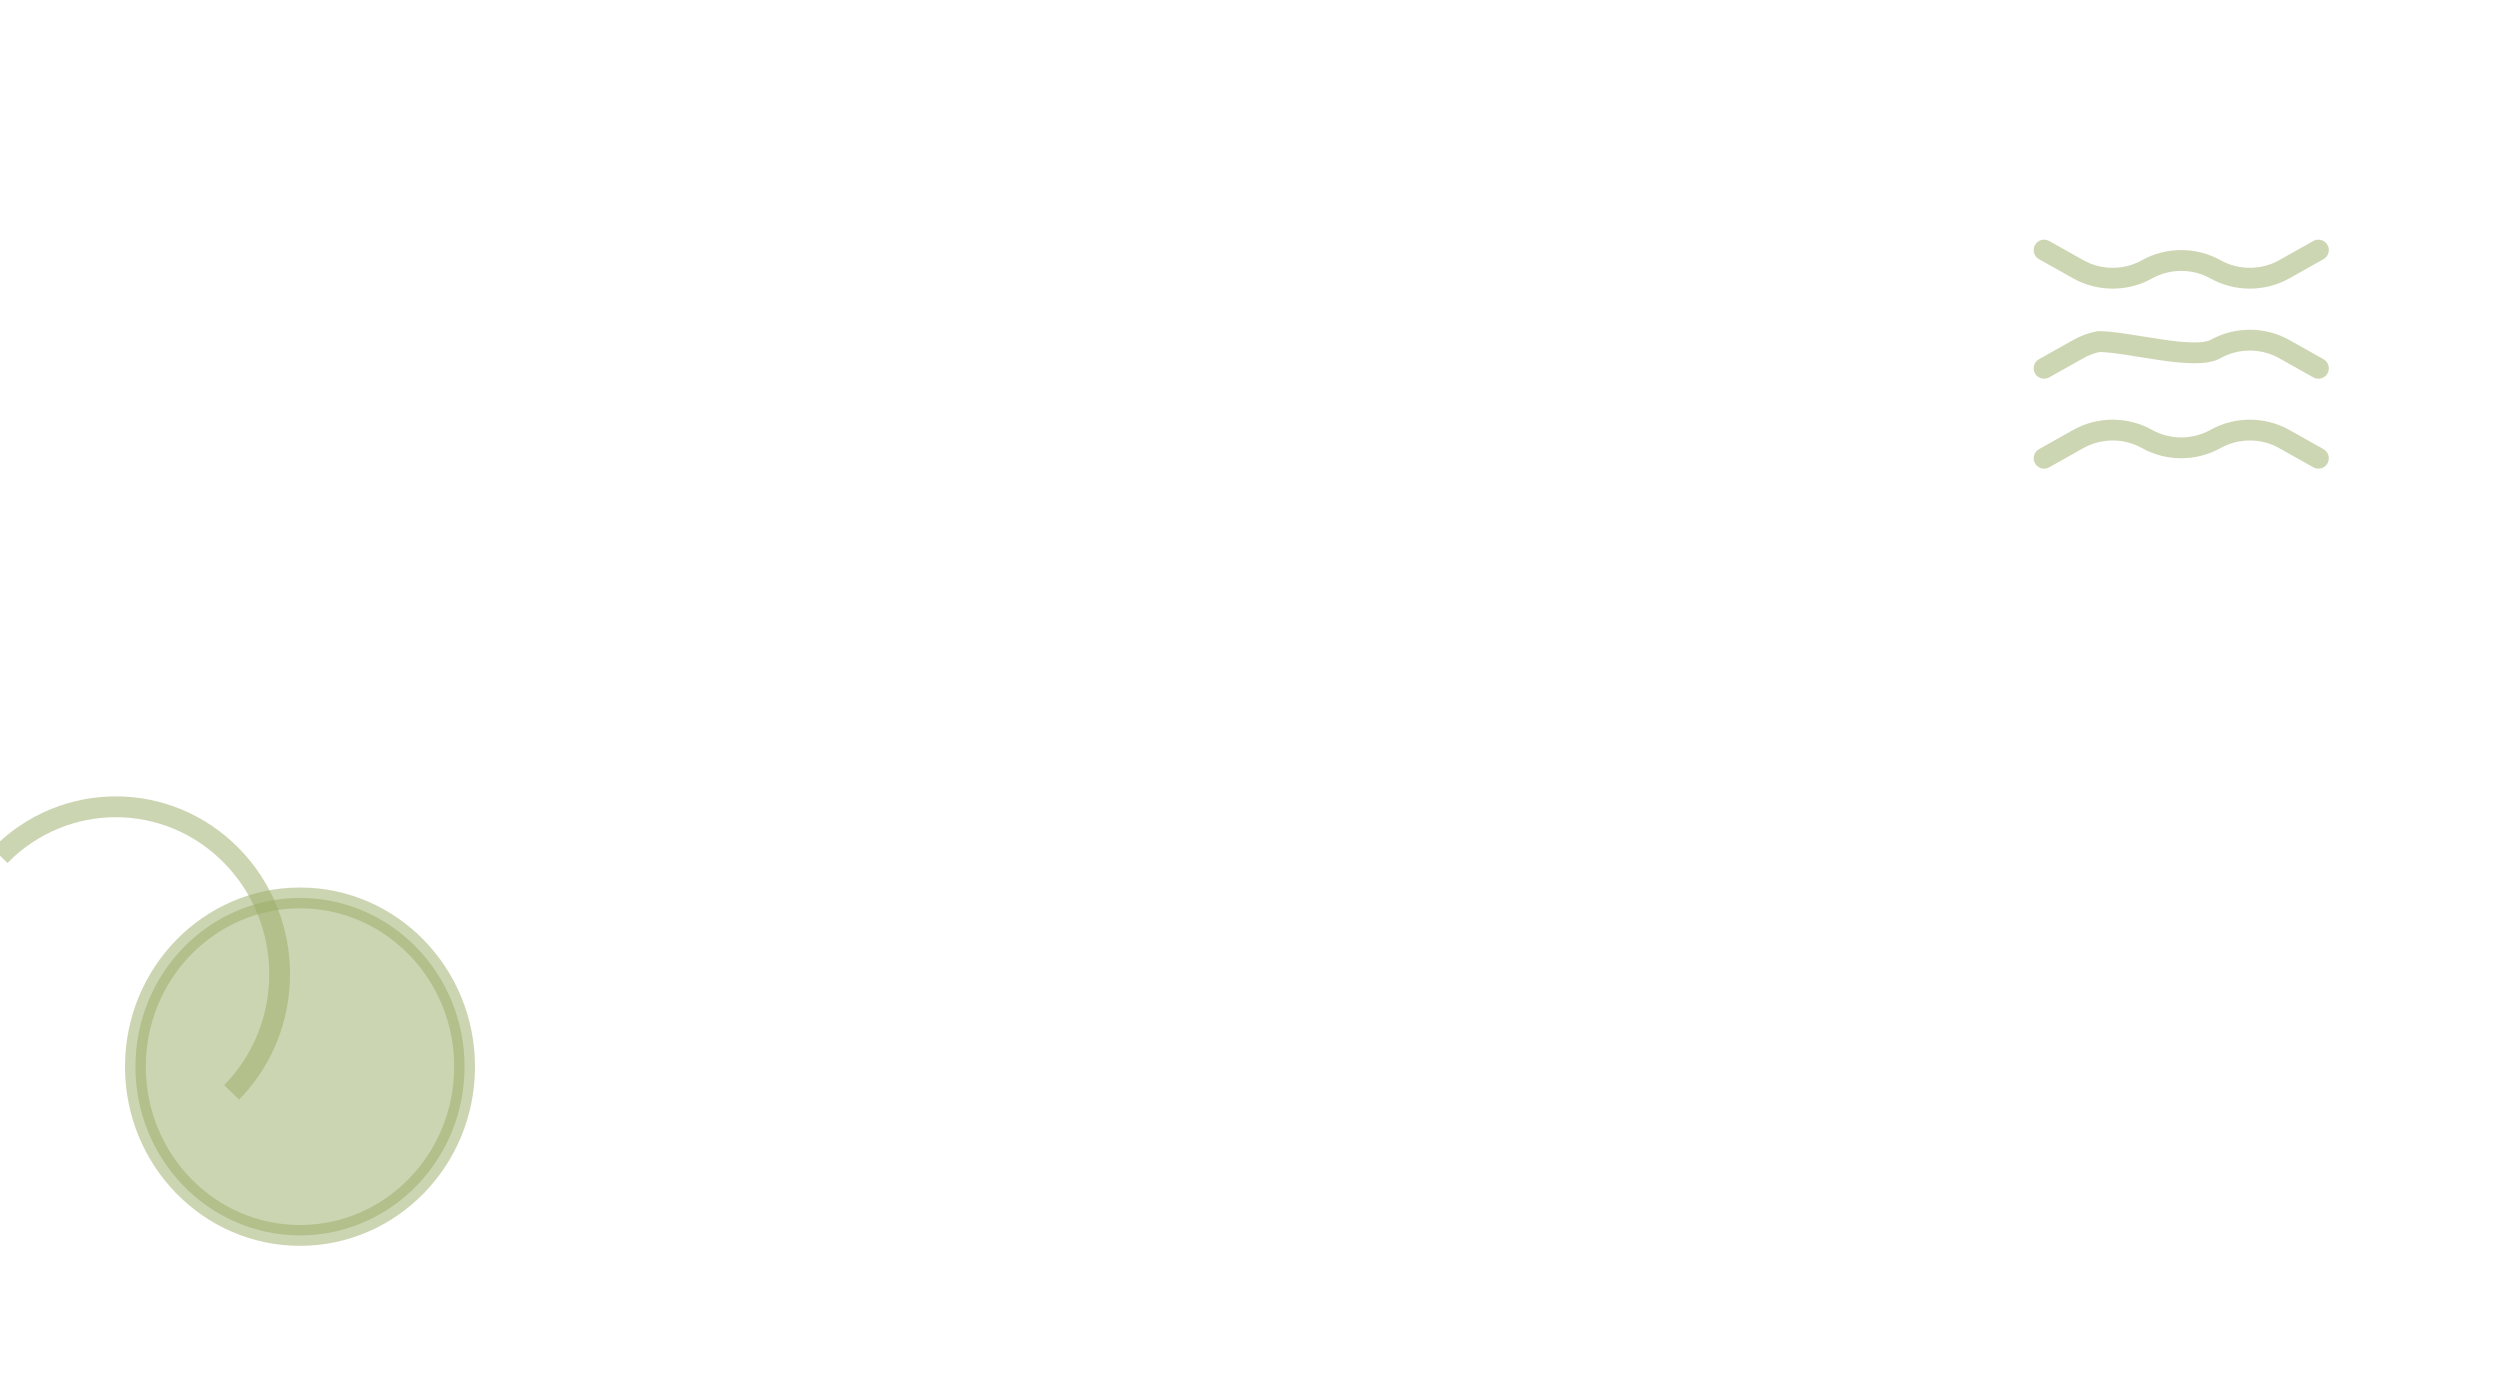 <svg width="600" height="330" viewBox="0 0 600 330" fill="none" xmlns="http://www.w3.org/2000/svg">
<rect x="0" y="0" width="600" height="330" fill="#333333" stroke="none"/>
<g clip-path="url(#clip0_344_2724)">
<rect width="600" height="330" fill="white"/>
<path d="M55.585 262.18C70.947 246.507 70.958 221.087 55.609 205.401C40.259 189.716 15.363 189.705 0 205.377" stroke="#9BAD66" stroke-opacity="0.5" stroke-width="5"/>
<path opacity="0.5" d="M32.5 256C32.5 278.423 50.24 296.5 72 296.5C93.76 296.5 111.5 278.423 111.5 256C111.5 233.577 93.76 215.5 72 215.5C50.24 215.5 32.5 233.577 32.5 256Z" fill="#9BAD66" stroke="#9BAD66" stroke-width="5"/>
<g opacity="0.5">
<path d="M556.417 88.392L548.188 83.767C543.119 80.93 536.798 80.93 531.729 83.767C526.66 86.603 510.867 81.978 503.651 81.978C501.973 82.317 500.327 82.903 498.813 83.767L490.583 88.392M490.583 60.019L498.813 64.644C503.882 67.481 510.202 67.481 515.271 64.644C520.34 61.807 526.66 61.807 531.729 64.644C536.798 67.481 543.119 67.481 548.188 64.644L556.417 60.019M490.583 109.975L498.813 105.35C503.882 102.513 510.202 102.513 515.271 105.35C520.34 108.187 526.66 108.187 531.729 105.35C536.798 102.513 543.119 102.513 548.188 105.35L556.417 109.975" stroke="#9BAD66" stroke-width="5" stroke-miterlimit="10" stroke-linecap="round" stroke-linejoin="round"/>
</g>
</g>
<defs>
<clipPath id="clip0_344_2724">
<rect width="600" height="330" fill="white"/>
</clipPath>
</defs>
</svg>
